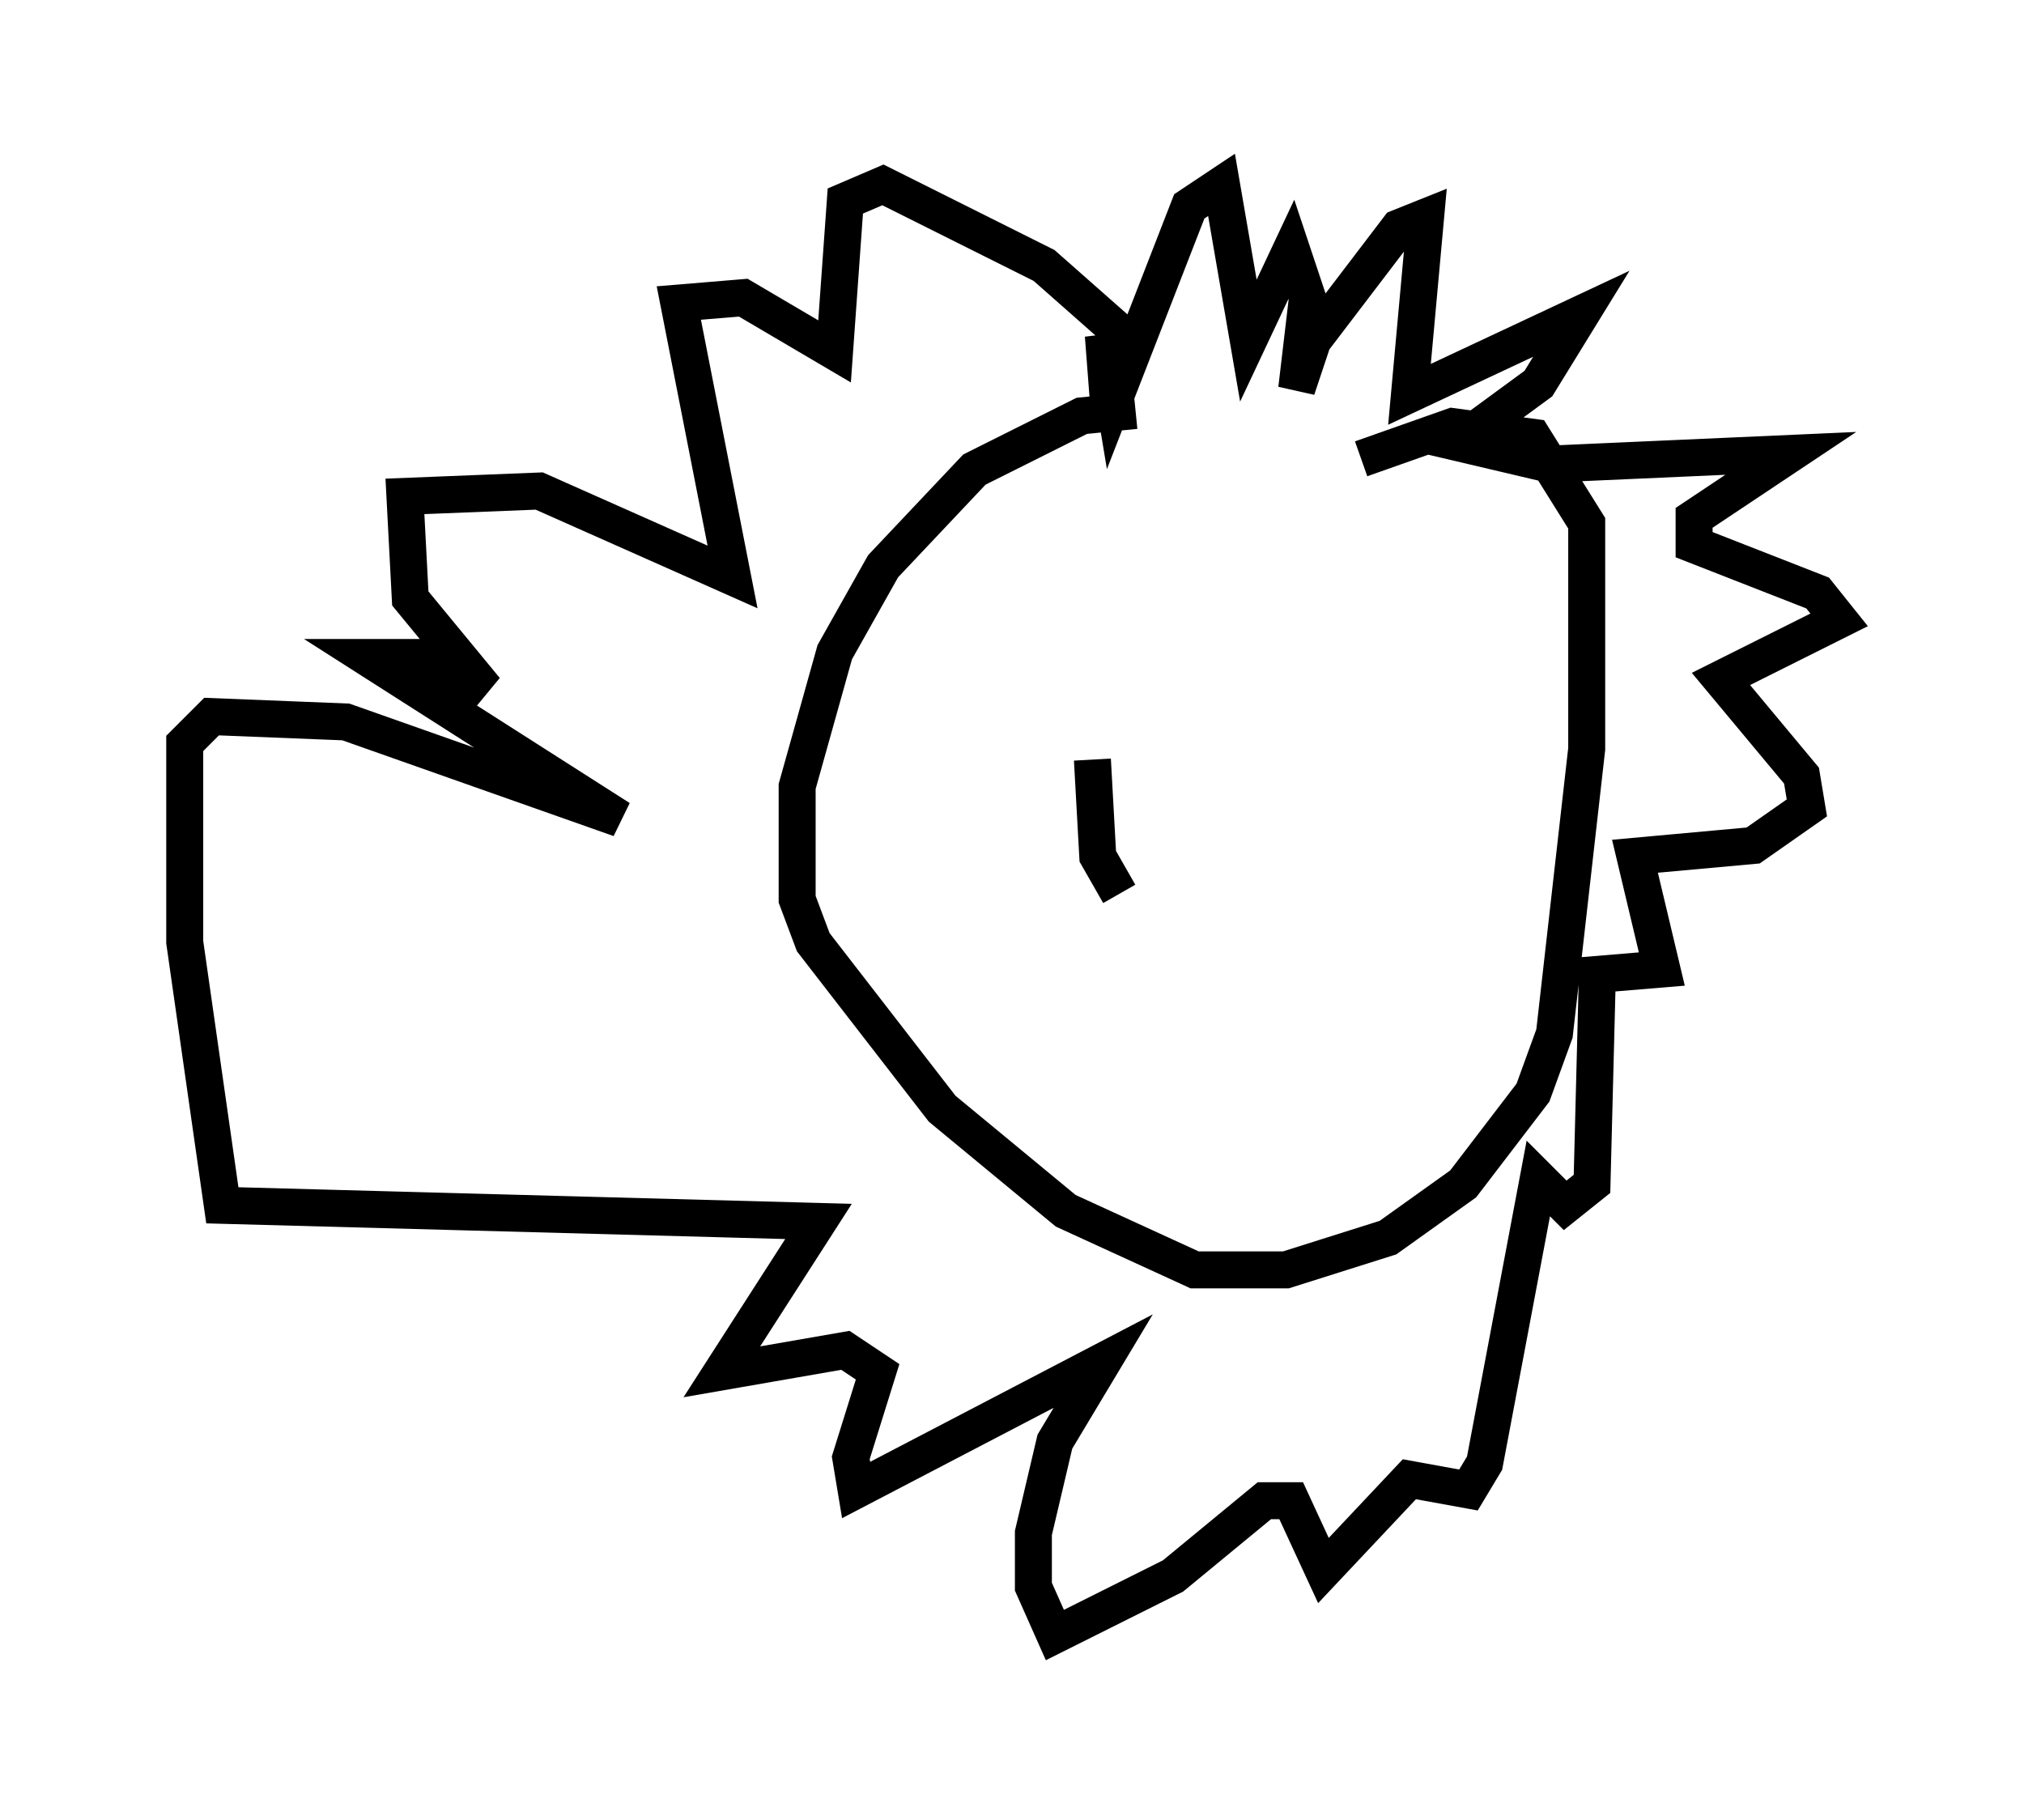 <?xml version="1.0" encoding="utf-8" ?>
<svg baseProfile="full" height="49.218" version="1.1" width="54.737" xmlns="http://www.w3.org/2000/svg" xmlns:ev="http://www.w3.org/2001/xml-events" xmlns:xlink="http://www.w3.org/1999/xlink"><defs /><rect fill="white" height="49.218" width="54.737" x="0" y="0" /><path d="M36.81, 11.682 m-6.101, -0.581 l-1.453, 0.145 -2.905, 1.453 l-2.469, 2.615 -1.307, 2.324 l-1.017, 3.631 0.0, 3.05 l0.436, 1.162 3.486, 4.503 l3.341, 2.76 3.486, 1.598 l2.469, 0.0 2.76, -0.872 l2.034, -1.453 1.888, -2.469 l0.581, -1.598 0.872, -7.698 l0.0, -6.101 -1.453, -2.324 l-2.179, -0.291 -2.469, 0.872 m-6.827, -1.453 l-0.145, -1.888 0.291, 1.743 l2.034, -5.229 0.872, -0.581 l0.726, 4.212 1.162, -2.469 l0.436, 1.307 -0.291, 2.469 l0.436, -1.307 2.324, -3.05 l0.726, -0.291 -0.436, 4.793 l4.648, -2.179 -1.162, 1.888 l-2.179, 1.598 2.469, 0.581 l6.536, -0.291 -2.615, 1.743 l0.0, 0.726 3.341, 1.307 l0.581, 0.726 -3.196, 1.598 l2.179, 2.615 0.145, 0.872 l-1.453, 1.017 -3.196, 0.291 l0.726, 3.05 -1.743, 0.145 l-0.145, 5.665 -0.726, 0.581 l-0.726, -0.726 -1.453, 7.698 l-0.436, 0.726 -1.598, -0.291 l-2.324, 2.469 -0.872, -1.888 l-0.726, 0.0 -2.469, 2.034 l-3.196, 1.598 -0.581, -1.307 l0.0, -1.453 0.581, -2.469 l1.307, -2.179 -6.682, 3.486 l-0.145, -0.872 0.726, -2.324 l-0.872, -0.581 -3.341, 0.581 l2.615, -4.067 -16.123, -0.436 l-1.017, -7.117 0.0, -5.374 l0.726, -0.726 3.631, 0.145 l7.408, 2.615 -6.827, -4.358 l1.598, 0.0 1.598, 0.872 l-2.034, -2.469 -0.145, -2.76 l3.631, -0.145 5.229, 2.324 l-1.453, -7.408 1.743, -0.145 l2.469, 1.453 0.291, -4.067 l1.017, -0.436 4.358, 2.179 l2.469, 2.179 m-1.162, 11.184 l0.145, 2.615 0.581, 1.017 " fill="none" stroke="black" stroke-width="1" /></svg>
